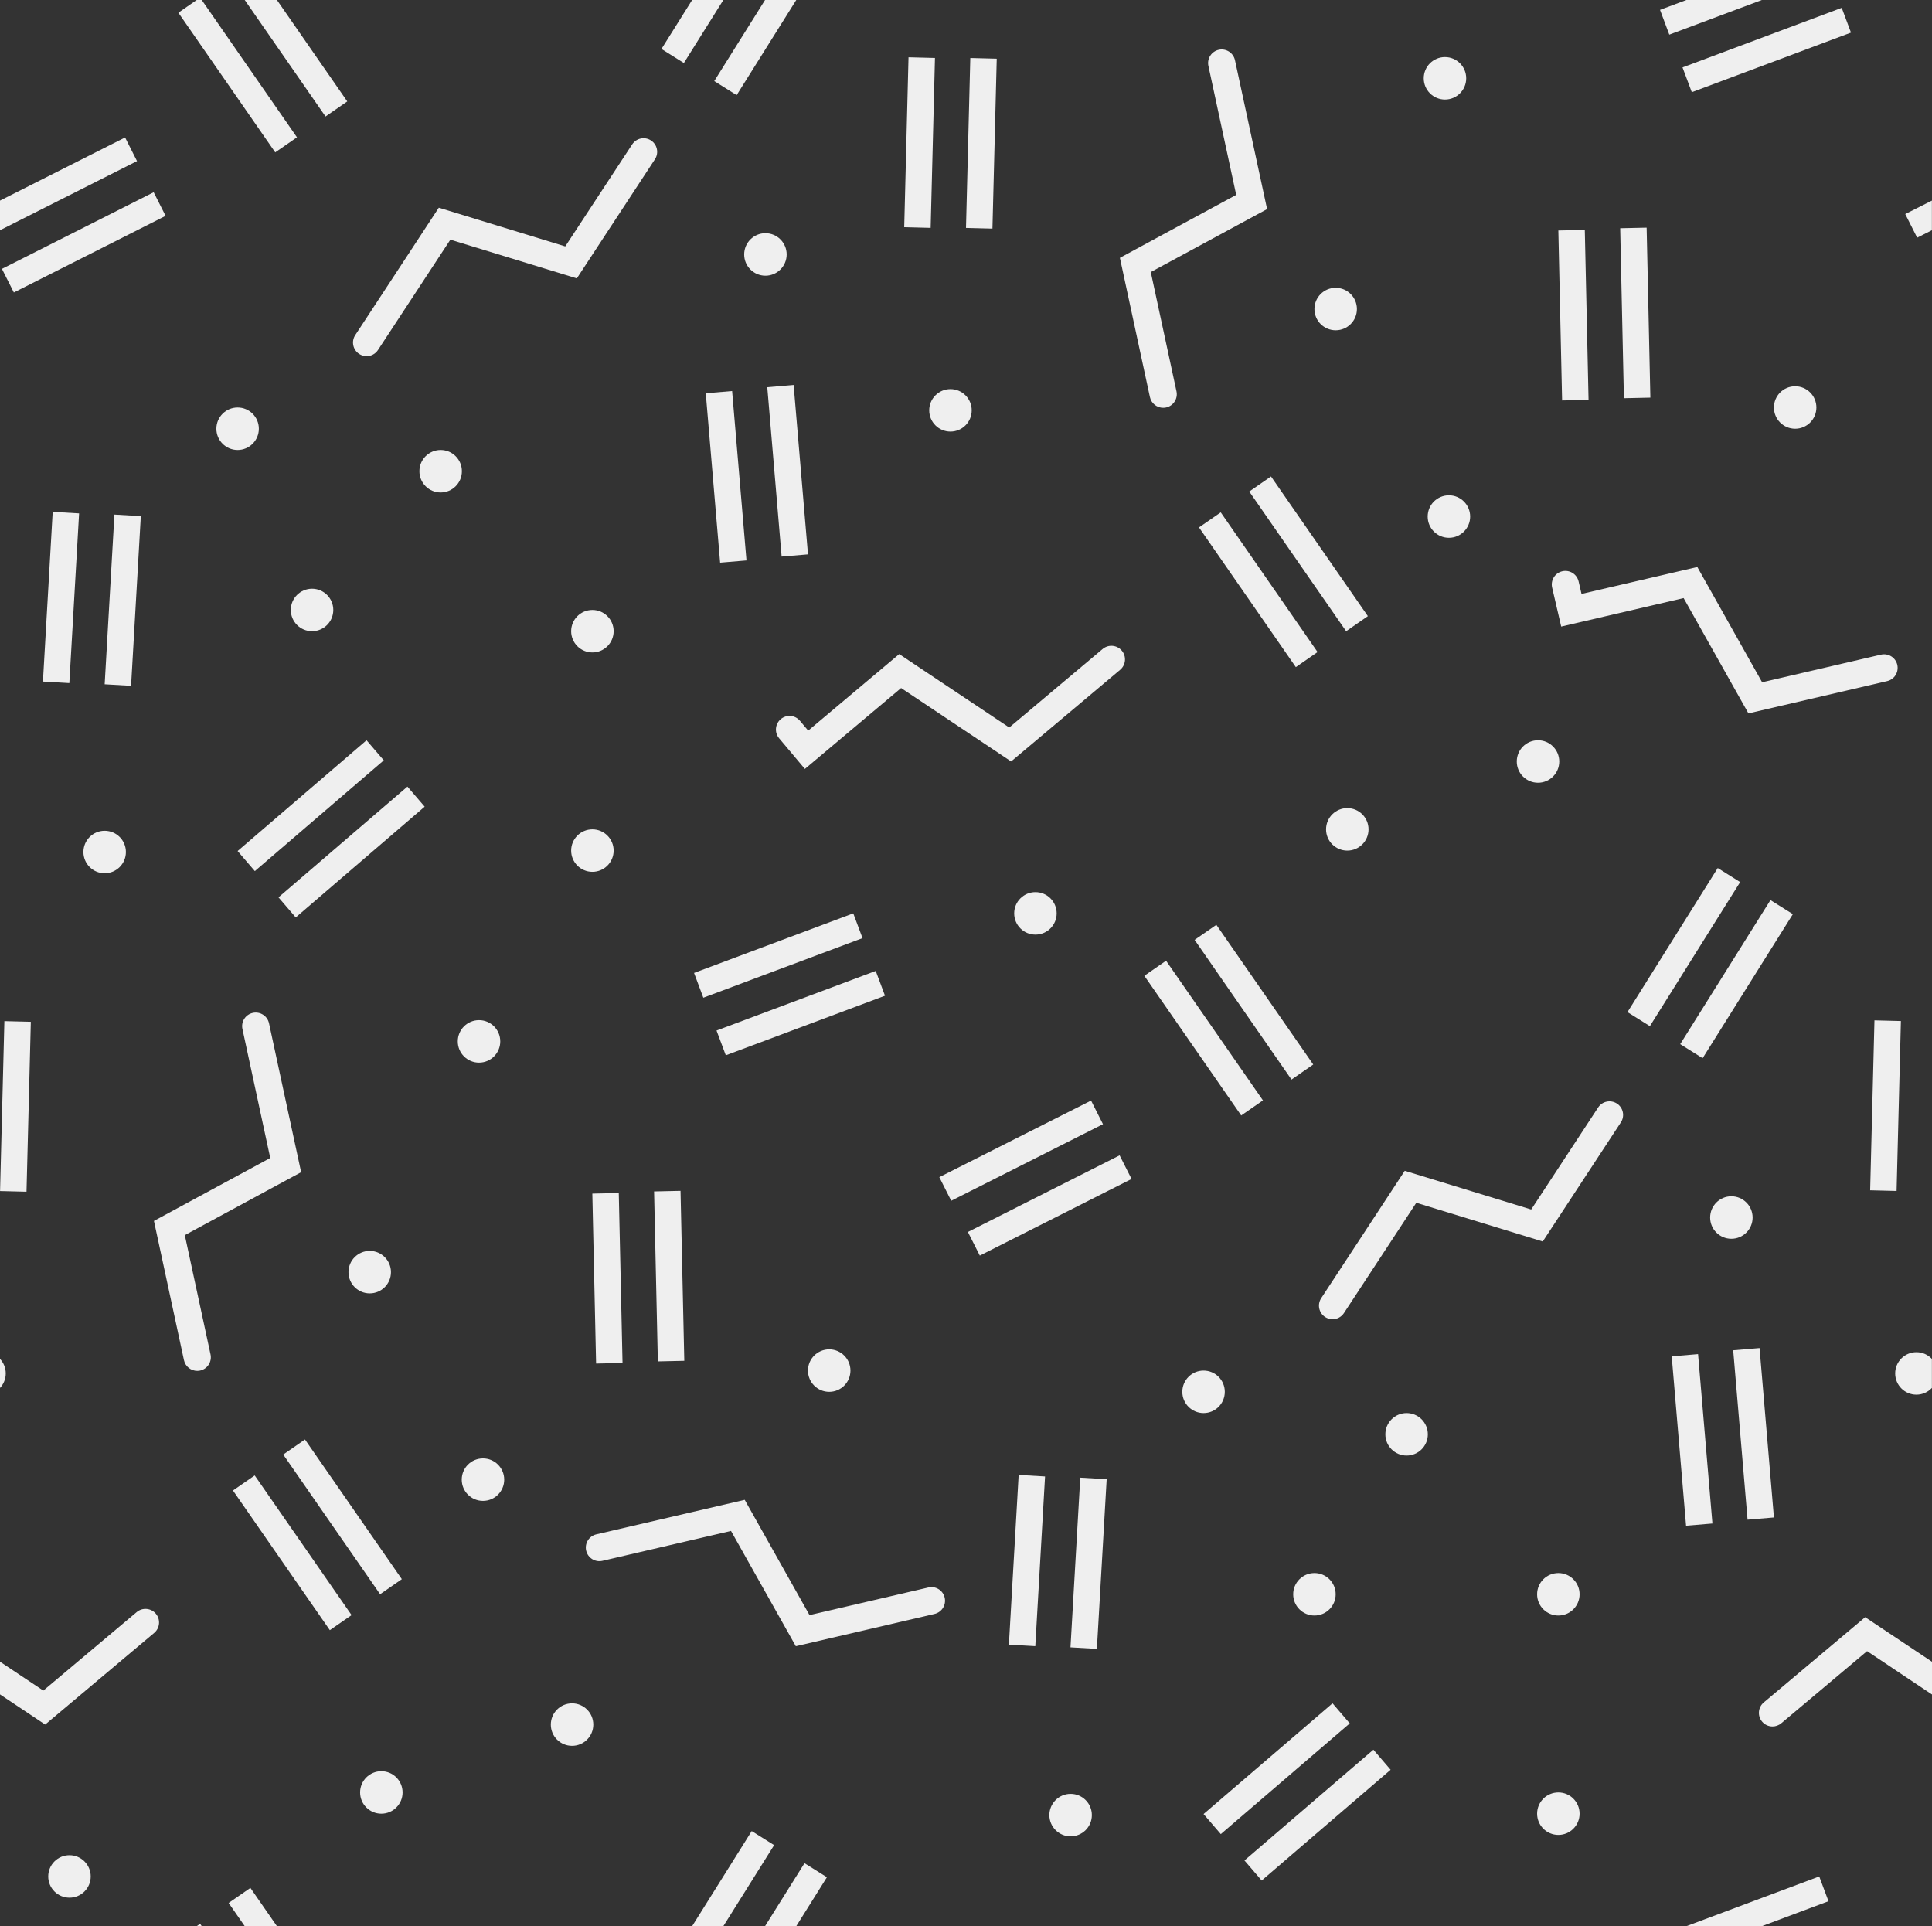 <svg id="Layer_1" xmlns="http://www.w3.org/2000/svg" width="500" height="498.451" viewBox="0 0 500 498.451">
  <rect x="0" y="0" width="500" height="498.451" fill="#333333" stroke="none"/>
  <path fill="#EFEFEF" d="M491.952 264.218l-6.843-.175-1.114 43.977 6.842.175m-17.625 183.798l-2.396-6.41-34.386 12.867h19.53m-23.322-147.462l3.717 43.833 6.82-.575-3.717-43.833m19.632 42.268l-3.718-43.832-6.82.574 3.717 43.833"/>
  <circle fill="#EFEFEF" cx="403.3" cy="469.336" r="5.497"/>
  <circle fill="#EFEFEF" cx="448.08" cy="315.068" r="5.496"/>
  <circle fill="#EFEFEF" cx="403.3" cy="412.563" r="5.496"/>
  <path fill="#EFEFEF" d="M495.968 360.908c1.583 0 3.005-.672 4.008-1.742v-7.51c-1.003-1.068-2.425-1.742-4.008-1.742-3.034 0-5.495 2.462-5.495 5.497s2.46 5.498 5.495 5.498z"/>
  <circle fill="#EFEFEF" cx="340.175" cy="412.563" r="5.496"/>
  <path fill="#EFEFEF" d="M344.865 341.386c-.663 0-1.332-.188-1.928-.577-1.624-1.066-2.077-3.247-1.01-4.87l21.623-32.964 32.726 10.015 17.322-26.402c1.066-1.623 3.245-2.077 4.87-1.012 1.626 1.066 2.078 3.248 1.013 4.87l-20.216 30.82-32.727-10.017-18.73 28.55c-.672 1.026-1.796 1.585-2.942 1.586zM90.99 417.954l-25.073-36.146-5.625 3.896 25.07 36.146m-6.437-49.346l25.07 36.146-5.625 3.9-25.07-36.145 5.625-3.9zM1.135 264.242l6.842.17L6.86 308.39l-6.843-.173 1.117-43.975zm50.652 233.594l-.888.615h1.312m12.59-9.904l-5.627 3.9 4.167 6.005h8.33"/>
  <circle fill="#EFEFEF" cx="98.691" cy="463.839" r="5.497"/>
  <path fill="#EFEFEF" d="M0 351.657v7.51c.92-.984 1.49-2.302 1.49-3.756s-.57-2.77-1.49-3.753z"/>
  <circle fill="#EFEFEF" cx="124.994" cy="382.895" r="5.496"/>
  <circle fill="#EFEFEF" cx="17.979" cy="485.582" r="5.497"/>
  <path fill="#EFEFEF" d="M51.044 354.75c-1.62 0-3.08-1.125-3.436-2.776l-7.768-36.03 30.1-16.286-7.195-33.377c-.41-1.9.797-3.77 2.697-4.18 1.9-.406 3.77.797 4.18 2.697l8.31 38.54L47.83 319.62l6.655 30.87c.41 1.9-.797 3.77-2.697 4.182-.25.053-.5.077-.744.076zm370.147-92.846l23.36-37.278 5.8 3.635-23.36 37.278-5.8-3.634zm37.003-28.982l-23.357 37.276 5.802 3.637 23.355-37.276m-52.877-133.082l-.973-43.98-6.844.15.972 43.98m15.032-44.563l6.845-.15.964 43.982-6.846.15-.964-43.982zm73.775-3.67l3.082 6.113 3.813-1.925v-7.67m-70.36-49.362l2.4 6.412L455.96 0h-19.528m-.996 17.443l41.2-15.418 2.4 6.41-41.2 15.42-2.4-6.412z"/>
  <circle fill="#EFEFEF" cx="398.037" cy="197.056" r="5.497"/>
  <circle fill="#EFEFEF" cx="464.586" cy="105.452" r="5.496"/>
  <circle fill="#EFEFEF" cx="373.959" cy="20.26" r="5.496"/>
  <circle fill="#EFEFEF" cx="345.672" cy="79.971" r="5.497"/>
  <path fill="#EFEFEF" d="M452.492 184.604L435.72 154.77l-31.683 7.37-2.348-10.094c-.44-1.892.734-3.783 2.627-4.222 1.89-.442 3.784.735 4.224 2.628l.755 3.24 29.97-6.97 16.772 29.834 30.756-7.15c1.893-.44 3.784.735 4.224 2.63.44 1.89-.736 3.78-2.63 4.22l-35.897 8.348h.002zm-252.15 292.873l-5.8-3.636-15.42 24.61h8.078m26.805-12.667l-5.8-3.636-10.214 16.304h8.08m-45.93-189.723l.972 43.98-6.844.15-.973-43.982 6.844-.148zm15.98-.566l.974 43.983-6.844.15-.973-43.982 6.844-.15zM344.86 440.776l4.458 5.192-33.376 28.655-4.46-5.192 33.378-28.655zm15.033 17.193l-4.457-5.194-33.37 28.665 4.458 5.193M279.573 382.38l6.833.396-2.533 43.915-6.833-.394 2.532-43.915zm-11.64 43.612l2.525-43.917-6.833-.395-2.526 43.917m49.2-289.116l5.627-3.9 25.06 36.156-5.626 3.9-25.06-36.155zm38.08 26.862l-25.07-36.147 5.626-3.9 25.068 36.146-5.624 3.902zm-58.62 135.635L250.49 318.8l3.083 6.112 39.274-19.822m-7.398-14.178l-3.083-6.11-39.27 19.82 3.08 6.11m11.78-295.548l-6.842-.176-1.113 43.976 6.843.175m-22.833-.366l6.843.176 1.114-43.976-6.843-.175m91.726 269.936l-25.073-36.146-5.625 3.9 25.072 36.145m-12.056-45.434l25.07 36.146 5.626-3.898-25.073-36.146m-91.57 3.443l-41.2 15.417-2.4-6.41 41.202-15.418 2.397 6.41zm3.417 8.49l-41.2 15.42 2.397 6.412 41.202-15.42m-42.668-112.066l-3.717-43.83 6.82-.58 3.717 43.833-6.82.578zm15.916-1.57l6.82-.576-3.715-43.833-6.82.577"/>
  <circle fill="#EFEFEF" cx="348.68" cy="214.615" r="5.497"/>
  <circle fill="#EFEFEF" cx="364.027" cy="371.166" r="5.496"/>
  <circle fill="#EFEFEF" cx="153.313" cy="220.111" r="5.497"/>
  <circle fill="#EFEFEF" cx="198.091" cy="65.844" r="5.497"/>
  <circle fill="#EFEFEF" cx="153.313" cy="163.338" r="5.497"/>
  <circle fill="#EFEFEF" cx="245.98" cy="106.187" r="5.497"/>
  <circle fill="#EFEFEF" cx="148.049" cy="446.282" r="5.497"/>
  <circle fill="#EFEFEF" cx="80.757" cy="157.842" r="5.497"/>
  <circle fill="#EFEFEF" cx="374.981" cy="133.67" r="5.497"/>
  <circle fill="#EFEFEF" cx="267.967" cy="236.358" r="5.497"/>
  <circle fill="#EFEFEF" cx="214.599" cy="354.676" r="5.497"/>
  <circle fill="#EFEFEF" cx="311.481" cy="360.172" r="5.497"/>
  <circle fill="#EFEFEF" cx="277.074" cy="469.703" r="5.497"/>
  <circle fill="#EFEFEF" cx="123.97" cy="269.485" r="5.497"/>
  <circle fill="#EFEFEF" cx="95.684" cy="329.197" r="5.497"/>
  <path fill="#EFEFEF" d="M94.876 92.16c-.663 0-1.332-.187-1.926-.576-1.625-1.065-2.078-3.247-1.012-4.87l21.625-32.966 32.728 10.015 17.322-26.404c1.065-1.625 3.248-2.08 4.87-1.013 1.627 1.065 2.08 3.247 1.013 4.87l-20.216 30.82-32.727-10.017L97.82 90.572c-.674 1.03-1.798 1.59-2.944 1.59zm113.427 106.817l-6.666-7.933c-1.25-1.488-1.058-3.706.43-4.957s3.706-1.057 4.957.43l2.14 2.546 23.556-19.798 28.473 18.994 24.173-20.317c1.488-1.25 3.706-1.058 4.958.43 1.25 1.488 1.058 3.706-.43 4.957l-28.216 23.712-28.47-18.994-24.905 20.93zm92.728-93.45c-1.62 0-3.08-1.13-3.435-2.78l-7.768-36.027 30.1-16.286-7.194-33.378c-.41-1.9.797-3.77 2.697-4.18 1.896-.41 3.77.798 4.18 2.697l8.312 38.54L297.82 70.4l6.653 30.87c.41 1.897-.798 3.77-2.697 4.18-.25.05-.5.077-.745.076zM205.955 426l-16.77-29.834-33.26 7.735c-1.894.443-3.784-.736-4.223-2.63-.438-1.89.74-3.783 2.63-4.222l38.4-8.93 16.772 29.834 30.758-7.153c1.892-.444 3.784.735 4.223 2.63.44 1.892-.737 3.783-2.628 4.222l-35.9 8.35zM65.95 225.418l33.372-28.663-4.46-5.195-33.368 28.664m43.95-16.674l-33.37 28.66 4.46 5.197 33.37-28.664m-73.46-75.19l-6.832-.395-2.525 43.917 6.833.396m-15.975-.702l2.525-43.918-6.833-.396-2.526 43.918M.5 69.572L39.77 49.75l3.084 6.11-39.27 19.822L.5 69.572zm-.5-9.99L35.458 41.69l-3.083-6.114L0 51.914m46.16-48.63l25.07 36.147 5.627-3.898L52.212 0H50.9m33.347 30.143l5.626-3.9L71.67 0h-8.328"/>
  <circle fill="#EFEFEF" cx="114.04" cy="121.941" r="5.497"/>
  <circle fill="#EFEFEF" cx="61.494" cy="110.948" r="5.496"/>
  <circle fill="#EFEFEF" cx="27.086" cy="220.478" r="5.497"/>
  <path fill="#EFEFEF" d="M171.185 12.667l5.8 3.635L187.2 0h-8.078m5.727 20.974l5.798 3.637L206.068 0h-8.077M40.34 417.597c-1.25-1.484-3.47-1.678-4.957-.43L11.21 437.483 0 430.01v8.457l11.693 7.8 28.215-23.71c1.488-1.252 1.68-3.47.43-4.957v-.003zm459.66 12.427l-17.29-11.533-26.25 22.06c-1.486 1.25-1.68 3.47-.43 4.957.696.83 1.69 1.255 2.695 1.255.8 0 1.603-.27 2.264-.824l22.208-18.663L500 438.485v-8.46z"/>
</svg>